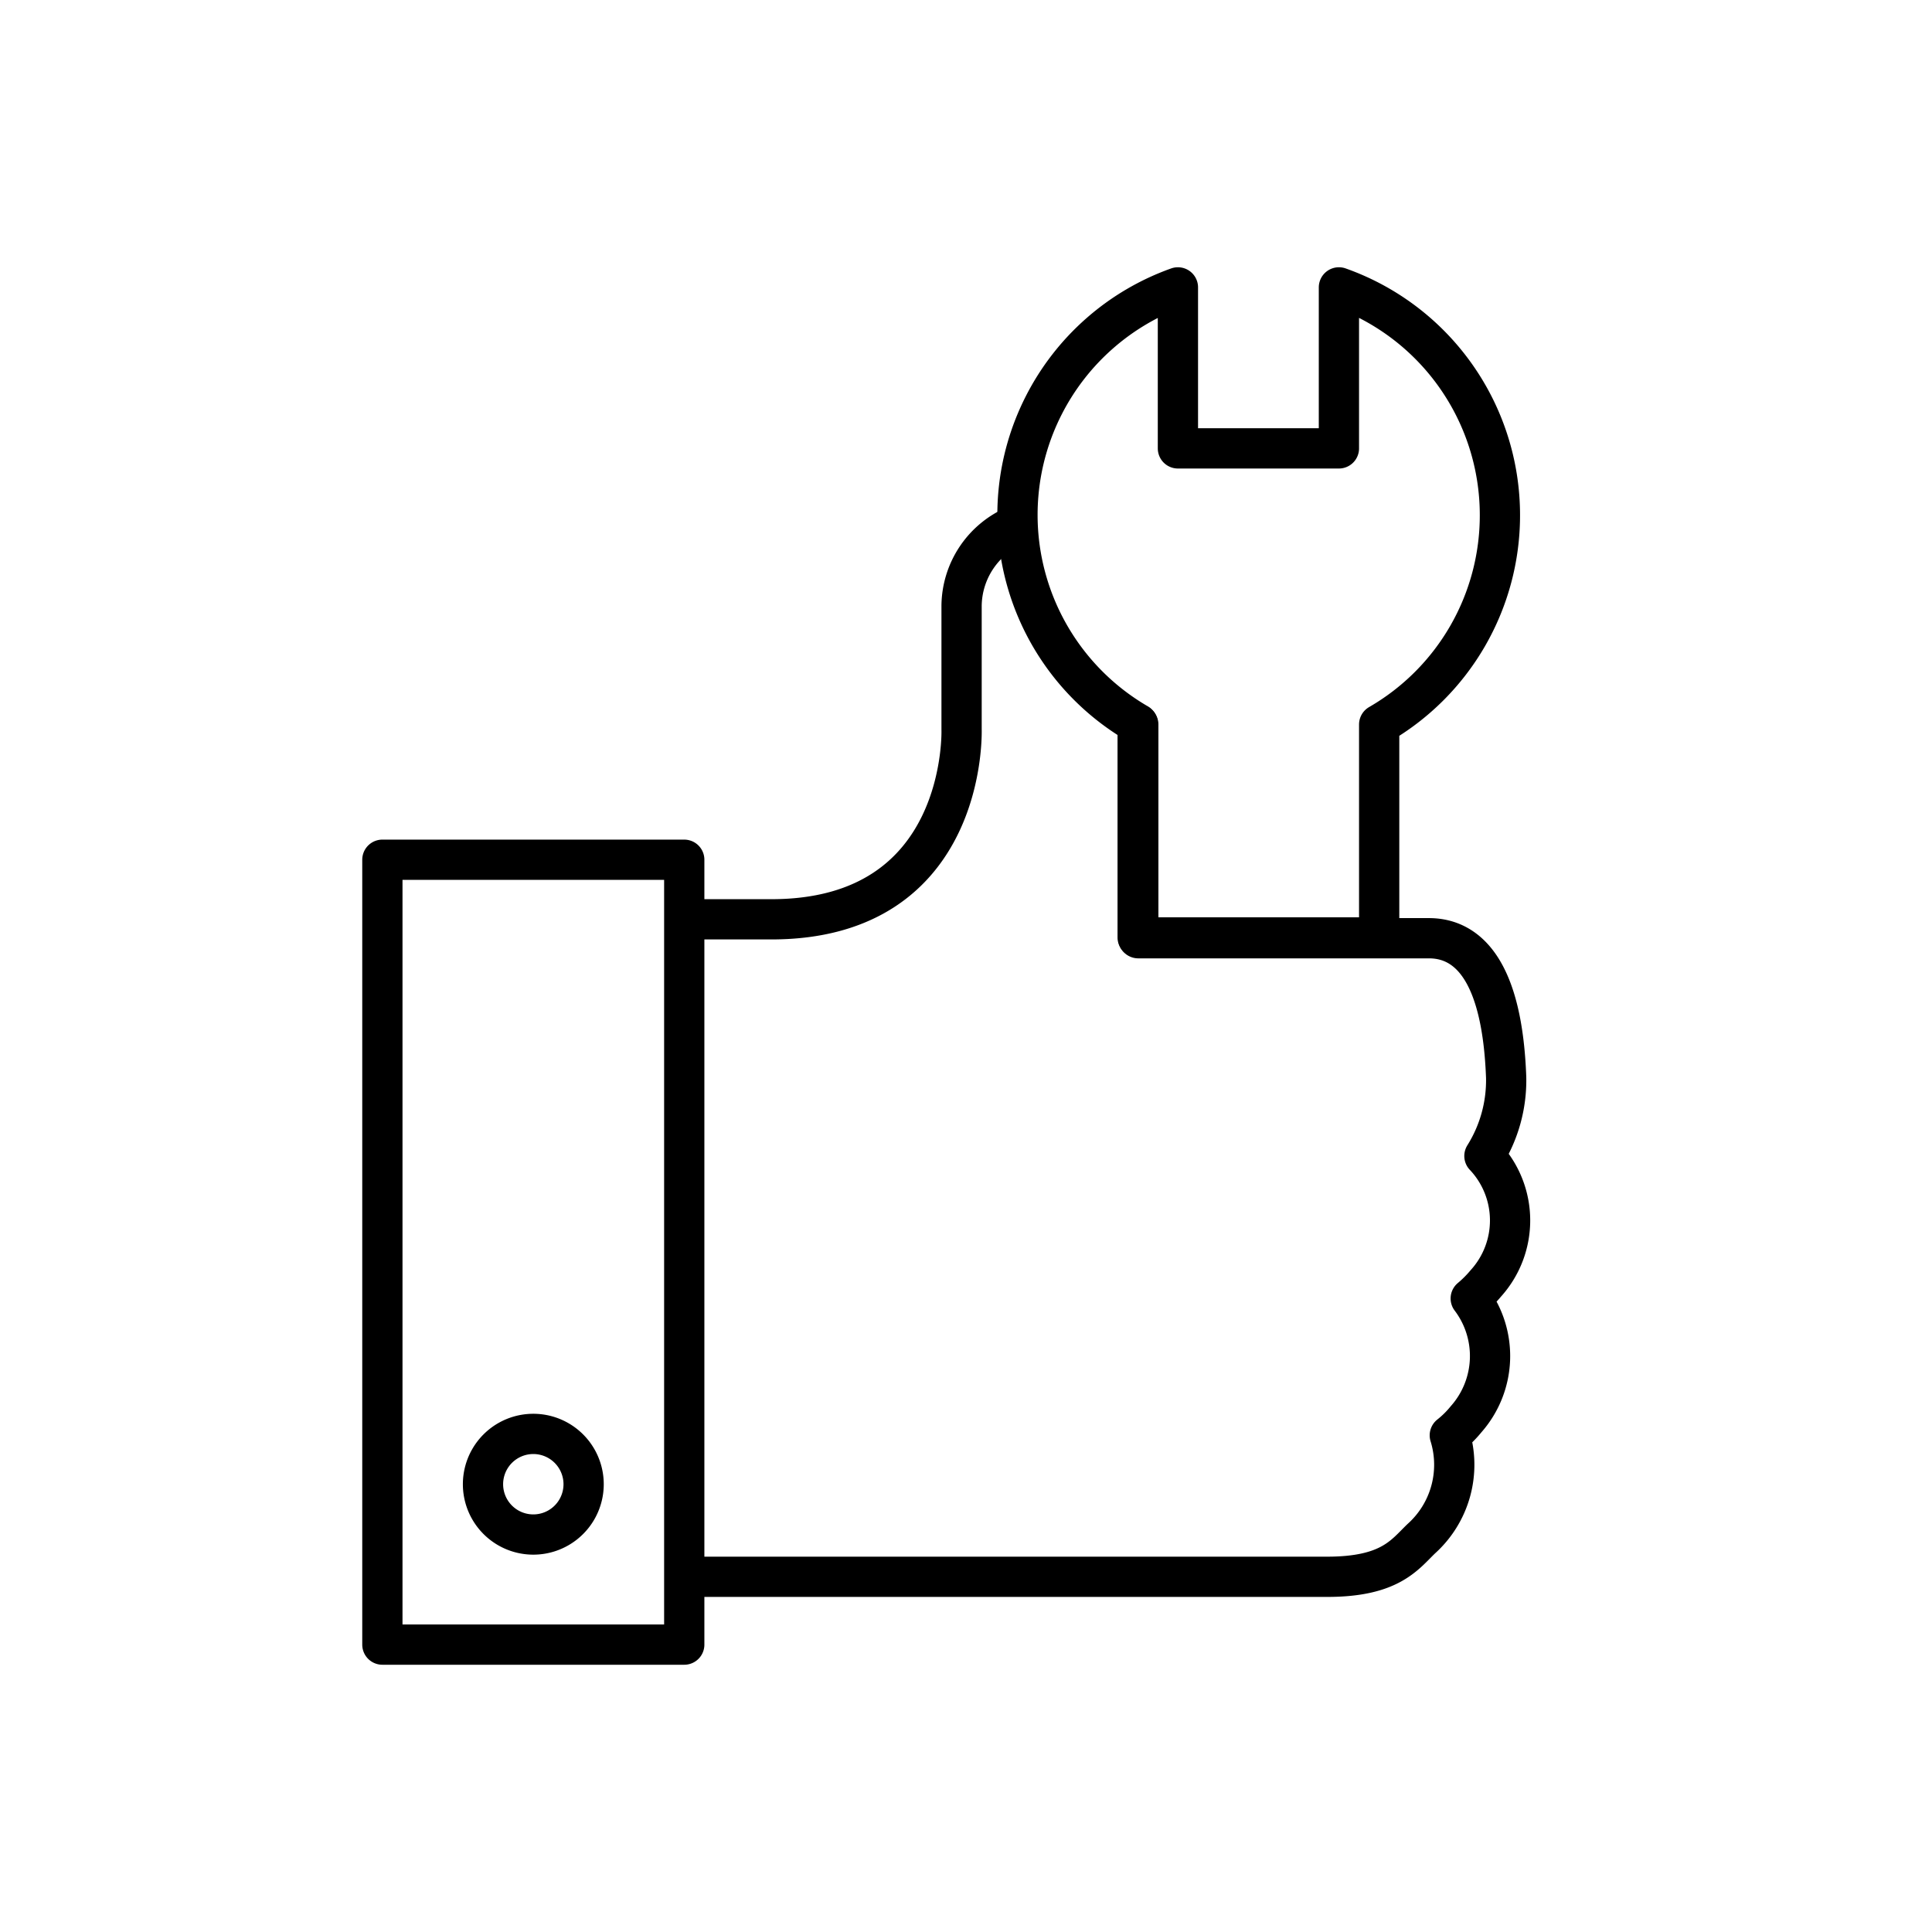 <svg viewBox="0 0 96 96" fill="none" xmlns="http://www.w3.org/2000/svg"><path d="M26.5 76.25a2.5 2.5 0 100-5 2.5 2.5 0 000 5zm48.03-50.67a12 12 0 00-8-11.3v8h-8v-8a12 12 0 00-2 21.68v10.62h12V36a12 12 0 006-10.42z" stroke="currentColor" stroke-width="2" stroke-linecap="round" stroke-linejoin="round"/><path d="M56.56 36v10.62H71c2 0 3.65 1.71 3.84 6.92a7.08 7.08 0 01-1.08 3.9 4.66 4.66 0 01.07 6.33 5.904 5.904 0 01-.75.75 4.74 4.74 0 01-.23 6 5.15 5.15 0 01-.81.8 4.94 4.94 0 01-1.42 5.14c-.83.8-1.55 1.89-4.67 1.89H34m.21-32.67h4.12c9.79 0 9.45-9.44 9.45-9.44v-6.13a4.38 4.38 0 012.68-4M19 42.72h15v39H19v-39z" stroke="currentColor" stroke-width="2" stroke-linecap="round" stroke-linejoin="round"/></svg>